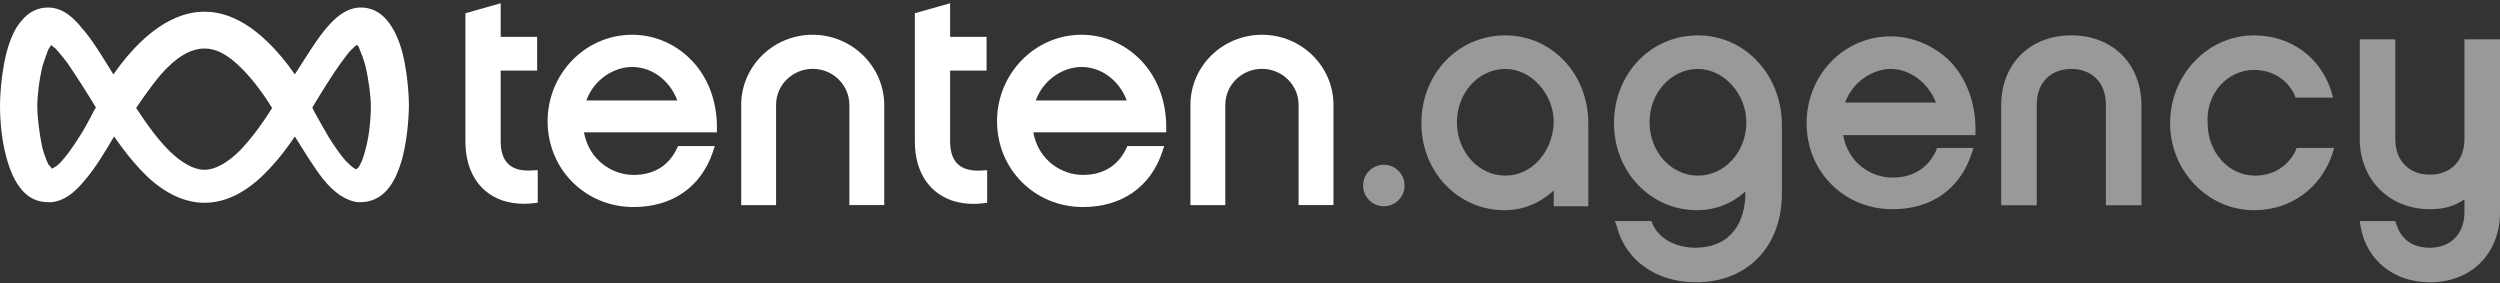 <svg width="618" height="70" viewBox="0 0 618 70" fill="none" xmlns="http://www.w3.org/2000/svg">
<rect x="0" y="0" width="618" height="70" fill="#333333" stroke="none"/>
<path d="M99.549 13.258C98.621 9.766 97.376 7.032 95.691 5.054C93.982 2.93 91.686 1.855 89.22 1.855C85.362 1.855 82.579 4.736 80.748 6.861C78.281 9.742 75.815 13.844 72.885 18.386C63.949 5.615 55.94 2.905 50.715 2.905C50.715 2.905 50.715 2.905 50.544 2.905C50.544 2.905 50.544 2.905 50.373 2.905C45.147 2.905 36.968 5.64 28.031 18.386C25.101 13.673 22.635 9.571 20.169 6.861C18.484 4.736 15.7 1.855 11.867 1.855C9.401 1.855 7.105 2.93 5.396 5.054C3.687 6.885 2.466 9.766 1.538 13.258C0.171 18.874 0 24.783 0 25.979C0 27.2 0 33.134 1.538 38.75C2.466 42.241 3.711 44.976 5.396 46.954C7.227 49.078 9.401 49.981 12.038 49.981C12.331 49.981 12.795 49.981 12.795 49.981C15.554 49.688 18.191 48.028 21.267 44.195C23.563 41.46 25.907 37.675 28.202 33.72C31.132 37.968 33.916 41.289 36.675 43.902C41.143 48.004 45.904 50.128 50.544 50.128C55.305 50.128 59.944 48.004 64.412 43.902C67.172 41.313 69.955 38.115 72.885 33.72C75.351 37.675 77.647 41.46 79.82 44.195C82.75 47.857 85.533 49.518 88.293 49.981C88.463 49.981 88.903 49.981 89.049 49.981C91.516 49.981 93.811 49.078 95.691 46.954C97.4 45 98.621 42.241 99.549 38.75C100.941 33.134 101.087 27.225 101.087 25.979C101.087 24.783 100.916 18.874 99.549 13.258ZM22.806 28.201C22.049 29.691 20.852 31.913 19.509 33.988C17.995 36.332 16.652 38.286 15.432 39.604C14.821 40.361 14.211 40.947 13.625 41.24C13.185 41.533 12.868 41.704 12.868 41.704C12.868 41.704 12.868 41.704 12.721 41.533C12.575 41.362 12.428 41.069 11.964 40.654C11.476 39.604 10.866 38.115 10.426 36.332C9.669 32.767 9.205 28.616 9.205 26.248C9.205 24.002 9.645 19.851 10.548 16.164C11.159 14.528 11.623 12.892 12.062 12.013C12.404 11.549 12.55 11.256 12.697 11.134C12.843 11.305 13.136 11.598 13.747 12.013C14.504 12.892 15.554 14.088 16.775 15.724C18.899 18.85 21.463 22.854 23.709 26.565C23.563 26.858 23.123 27.444 22.806 28.201ZM59.285 37.236C56.111 40.361 53.107 41.973 50.544 41.973C47.98 41.973 44.952 40.337 41.802 37.236C39.238 34.696 36.675 31.302 33.647 26.688C36.675 22.244 39.068 18.972 41.485 16.603C44.659 13.478 47.662 11.988 50.544 11.988C53.425 11.988 56.257 13.478 59.431 16.603C61.849 18.972 64.412 22.097 67.269 26.688C64.388 31.302 61.702 34.721 59.285 37.236ZM90.466 36.503C90.026 38.286 89.562 39.775 88.952 40.825C88.659 41.411 88.341 41.704 88.195 41.704C88.195 41.704 88.048 41.704 88.048 41.875C87.902 41.875 87.755 41.704 87.291 41.411C86.852 41.118 86.242 40.532 85.485 39.775C84.264 38.432 82.921 36.503 81.407 34.135C80.064 31.888 78.843 29.691 78.111 28.348C77.671 27.591 77.354 27.005 77.207 26.565C79.454 22.854 81.895 18.85 84.142 15.724C85.362 14.088 86.266 12.745 87.169 12.013C87.609 11.549 87.926 11.256 88.219 11.134C88.512 11.305 88.659 11.427 88.83 12.013C89.269 13.063 89.88 14.552 90.344 16.335C91.247 20.192 91.686 24.221 91.686 26.419C91.686 28.787 91.369 33.085 90.466 36.503Z" fill="white"/>
<path d="M125.7 40.605C124.43 39.409 123.771 37.529 123.771 34.965V17.458H132.781V9.107H123.771V0.805L115.054 3.272V9.132V17.458V34.941C115.054 40.117 116.714 44.292 119.84 47.052C122.379 49.273 125.675 50.372 129.533 50.372C130.315 50.372 131.12 50.324 131.926 50.226L132.927 50.104V42.046L131.731 42.119C129.045 42.339 127.018 41.802 125.7 40.605Z" fill="white"/>
<path d="M156.245 8.594C144.745 8.594 135.369 18.19 135.369 29.959C135.369 41.85 144.696 51.178 156.612 51.178C166.183 51.178 173.313 46.221 176.219 37.553L176.707 36.112H167.599L167.306 36.747C165.28 40.996 161.593 43.242 156.636 43.242C151.362 43.242 145.624 39.629 144.354 32.718H177.22V31.62C177.269 24.832 174.9 18.776 170.578 14.528C166.696 10.694 161.617 8.594 156.245 8.594ZM144.94 24.832C146.942 19.387 151.997 16.554 156.245 16.554C161.178 16.554 165.597 19.899 167.428 24.832H144.94Z" fill="white"/>
<path d="M236.798 40.605C235.528 39.409 234.869 37.529 234.869 34.965V17.458H243.879V9.107H234.869V0.805L226.152 3.272V9.132V17.458V34.941C226.152 40.117 227.812 44.292 230.938 47.052C233.477 49.273 236.774 50.397 240.631 50.397C241.388 50.397 242.219 50.348 243.024 50.25L244.025 50.128V42.071L242.829 42.144C240.143 42.339 238.092 41.802 236.798 40.605Z" fill="white"/>
<path d="M267.343 8.594C255.843 8.594 246.467 18.19 246.467 29.959C246.467 41.85 255.794 51.178 267.71 51.178C277.281 51.178 284.411 46.221 287.317 37.553L287.781 36.112H278.673L278.38 36.747C276.353 40.996 272.666 43.242 267.71 43.242C262.436 43.242 256.698 39.629 255.428 32.718H288.293V31.62C288.342 24.832 285.974 18.776 281.652 14.528C277.77 10.694 272.691 8.594 267.343 8.594ZM256.038 24.832C258.041 19.387 263.095 16.554 267.343 16.554C272.276 16.554 276.695 19.899 278.527 24.832H256.038Z" fill="white"/>
<path d="M311.954 8.594C302.211 8.594 294.276 16.383 294.276 25.93V50.714H302.895V25.906C302.895 20.998 306.973 17.018 311.954 17.018C316.935 17.018 321.013 21.023 321.013 25.906V50.69H329.632V25.906C329.632 16.383 321.721 8.594 311.954 8.594Z" fill="white"/>
<path d="M200.88 8.594C191.138 8.594 183.227 16.383 183.227 25.93V50.714H191.846V25.906C191.846 20.998 195.923 17.018 200.905 17.018C205.886 17.018 209.963 21.023 209.963 25.906V50.69H218.583V25.906C218.534 16.383 210.598 8.594 200.88 8.594Z" fill="white"/>
<g opacity="0.5">
<path d="M467.345 8.986C455.869 8.986 446.59 18.508 446.59 30.473C446.59 42.437 455.869 51.716 467.833 51.716C477.356 51.716 484.437 46.832 487.367 38.042L487.855 36.577H478.821L478.577 37.309C476.623 41.461 472.961 43.902 467.833 43.902C462.461 43.902 456.845 40.24 455.624 33.403H488.343V31.938C488.343 25.101 485.902 18.997 481.751 14.846C477.844 11.183 472.716 8.986 467.345 8.986ZM456.113 25.345C458.066 19.973 463.194 17.043 467.345 17.043C472.228 17.043 476.623 20.462 478.577 25.345H456.113Z" fill="white"/>
<path d="M372.118 8.741C360.398 8.741 351.363 18.264 351.363 30.472C351.363 42.437 360.398 51.959 371.874 51.959C376.513 51.959 380.664 50.25 384.082 47.076V50.983H392.628V30.472C392.628 18.264 383.594 8.741 372.118 8.741ZM372.118 43.413C365.525 43.413 360.153 37.553 360.153 30.228C360.153 22.903 365.525 17.043 372.118 17.043C378.466 17.043 384.082 23.147 384.082 30.228C383.838 37.553 378.711 43.413 372.118 43.413Z" fill="white"/>
<path d="M419.731 8.741C408.011 8.741 398.977 18.264 398.977 30.472C398.977 42.437 408.011 51.959 419.487 51.959C424.126 51.959 428.277 50.25 431.451 47.32V47.809C431.451 54.401 428.277 61.238 418.999 61.238C417.289 61.238 410.941 60.75 408.499 55.378L408.255 54.645H399.221L399.709 56.11C401.907 64.412 409.476 69.784 419.243 69.784C431.94 69.784 440.486 60.994 440.486 47.809V30.472C440.242 18.264 431.207 8.741 419.731 8.741ZM419.731 43.413C413.139 43.413 407.767 37.553 407.767 30.228C407.767 22.903 413.139 17.043 419.731 17.043C426.08 17.043 431.696 23.147 431.696 30.228C431.696 37.553 426.324 43.413 419.731 43.413Z" fill="white"/>
<path d="M512.029 8.741C501.773 8.741 494.692 15.822 494.692 26.077V50.739H503.483V25.833C503.483 20.461 506.901 17.043 512.029 17.043C517.156 17.043 520.575 20.461 520.575 25.833V50.739H529.365V26.077C529.365 15.822 522.284 8.741 512.029 8.741Z" fill="white"/>
<path d="M557.2 17.287C561.595 17.287 565.258 19.485 567.211 23.391L567.455 24.124H576.734L576.245 22.415C573.559 14.113 566.234 8.741 557.2 8.741C545.724 8.741 536.445 18.508 536.445 30.472C536.445 42.193 545.724 51.959 557.2 51.959C566.234 51.959 573.559 46.588 576.49 38.286L576.978 36.577H567.699L567.455 37.309C565.502 41.216 561.839 43.413 557.444 43.413C550.851 43.413 545.724 37.553 545.724 30.472C545.236 23.147 550.607 17.287 557.2 17.287Z" fill="white"/>
<path d="M609.21 9.72V34.382C609.21 39.754 605.791 43.172 600.664 43.172C595.536 43.172 592.118 39.754 592.118 34.382V9.72H583.328V34.382C583.328 44.393 590.653 51.718 600.664 51.718C604.082 51.718 606.768 50.986 609.21 49.276V52.45C609.21 57.822 605.791 61.241 600.664 61.241C596.513 61.241 593.583 59.287 592.362 55.381L592.118 54.648H583.328L583.572 56.113C585.037 64.415 591.874 69.787 600.664 69.787C610.919 69.787 618 62.706 618 52.45V9.72H609.21Z" fill="white"/>
<path d="M342.085 50.983C344.917 50.983 347.212 48.688 347.212 45.856C347.212 43.024 344.917 40.728 342.085 40.728C339.253 40.728 336.957 43.024 336.957 45.856C336.957 48.688 339.253 50.983 342.085 50.983Z" fill="white"/>
</g>
</svg>
